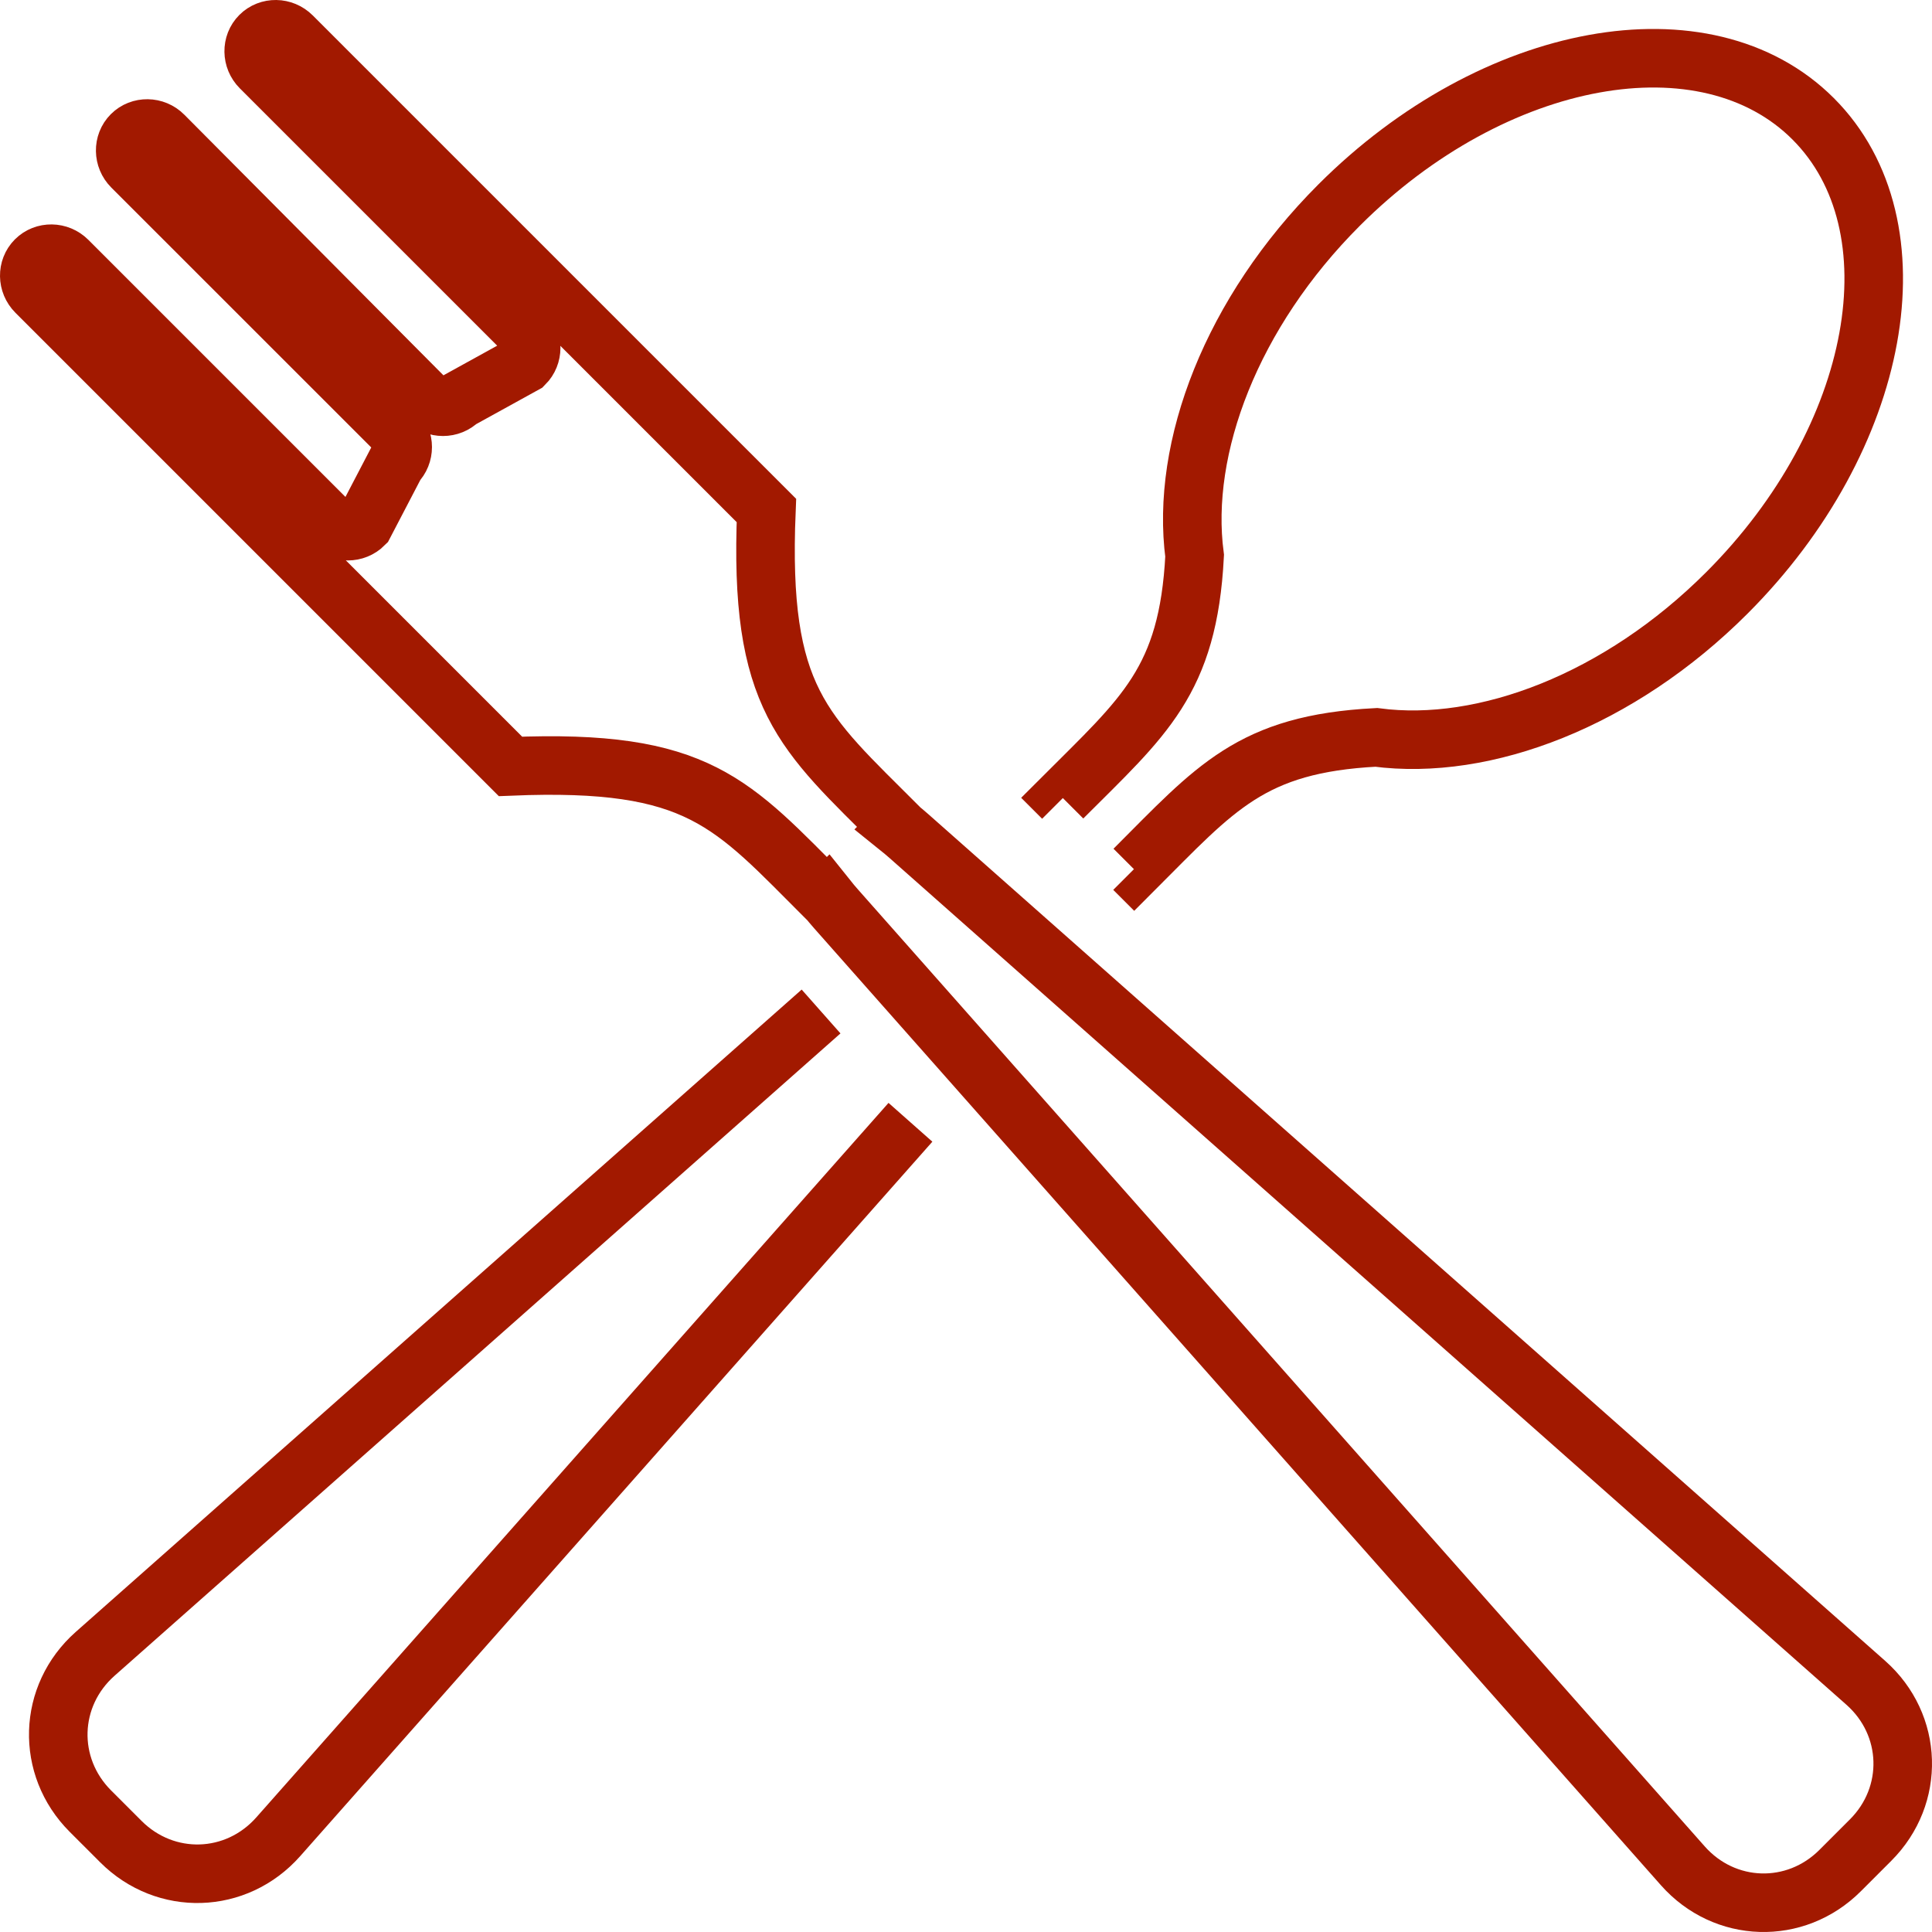 <?xml version="1.0" encoding="utf-8"?>
<!-- Generator: Adobe Illustrator 21.1.0, SVG Export Plug-In . SVG Version: 6.00 Build 0)  -->
<svg version="1.1" id="Слой_1" xmlns="http://www.w3.org/2000/svg" xmlns:xlink="http://www.w3.org/1999/xlink" x="0px" y="0px"
	 viewBox="0 0 66 66" style="enable-background:new 0 0 66 66;" xml:space="preserve">
<style type="text/css">
	.st0{fill:none;stroke:#A21900;stroke-width:2;stroke-miterlimit:10;}
</style>
<g>
	<g>
		<line class="st0" x1="-146.249" y1="34.178" x2="-180.71" y2="34.178"/>
		<line class="st0" x1="-146.249" y1="29.846" x2="-180.71" y2="29.846"/>
		<line class="st0" x1="-146.249" y1="47.36" x2="-174.683" y2="47.36"/>
		<polyline class="st0" points="-180.71,53.857 -180.71,47.36 -185.229,47.36 -185.229,41.522 -141.729,41.522 -141.729,47.36 
			-146.249,47.36 -146.249,53.857 		"/>
		<line class="st0" x1="-180.71" y1="26.268" x2="-180.71" y2="40.581"/>
		<line class="st0" x1="-146.249" y1="26.268" x2="-146.249" y2="40.581"/>
	</g>
	<line class="st0" x1="-197.573" y1="53.857" x2="-129.386" y2="53.857"/>
	<rect x="-177.055" y="37.989" class="st0" width="10.826" height="3.533"/>
	<rect x="-160.73" y="37.989" class="st0" width="10.826" height="3.533"/>
	<rect x="-137.729" y="37.989" class="st0" width="10.826" height="3.533"/>
	<rect x="-137.729" y="41.522" class="st0" width="10.826" height="3.533"/>
	<rect x="-200.055" y="37.989" class="st0" width="10.826" height="3.533"/>
	<rect x="-200.055" y="41.522" class="st0" width="10.826" height="3.533"/>
	<polyline class="st0" points="-148.99,13.066 -140.117,14.976 -150.616,20.617 -141.743,22.528 	"/>
	<polyline class="st0" points="-136,13.429 -132.122,13.066 -135.69,16.729 -131.813,16.366 	"/>
	<polyline class="st0" points="-159.813,22.241 -154.504,21.169 -158.9,26.759 -153.592,25.687 	"/>
</g>
<path class="st0" d="M600.952,12.998c0-4.099-3.319-7.42-7.417-7.42c-4.096,0-7.418,3.321-7.418,7.42
	c0,3.204,2.029,5.934,4.875,6.968l2.686,6.761l2.743-6.899c2.661-1.128,4.532-3.757,4.535-6.83H600.952z"/>
<path class="st0" d="M597.801,24.872c0.523,0.39,0.894,0.868,1.071,1.399l59.2,6.055c0.94,0.092,1.623,0.553,1.777,1.165
	c0.158,0.609-0.268,1.26-1.063,1.675l-19.057,9.58c-0.479,0.221-1.021,0.358-1.59,0.358l-26.472,0.208l7.745,8.052
	c2.736,0.248,4.527,1.895,3.992,3.792c-0.551,1.954-3.373,3.406-6.289,3.256c-2.916-0.153-4.846-1.854-4.297-3.81
	c0.226-0.794,0.839-1.498,1.656-2.057l-9.475-9.848c-0.451-0.49-0.445-1.139,0.059-1.682c0.48-0.537,1.367-0.886,2.293-0.895
	l30.398-0.239l13.789-6.918l-53.94-5.512c-1.22,0.98-3.08,1.587-5,1.486c-2.916-0.15-4.822-1.867-4.271-3.819
	c0.187-0.661,0.631-1.266,1.249-1.772"/>
<g>
	<path class="st0" d="M38.737,29.692l0.009,0.009c2.779-2.779,3.982-4.289,8.266-4.511c3.703,0.488,8.314-1.268,11.98-4.935
		c5.286-5.286,6.606-12.537,2.948-16.196c-3.658-3.658-10.909-2.338-16.195,2.948c-3.667,3.667-5.423,8.278-4.935,11.981
		c-0.222,4.283-1.732,5.487-4.511,8.266l0.009,0.009"/>
	<path class="st0" d="M28.049,34.554L3.252,56.496c-1.616,1.43-1.69,3.848-0.164,5.375l1.041,1.041
		c1.526,1.526,3.944,1.452,5.375-0.164l21.598-24.409"/>
	<path class="st0" d="M14.578,13.666c0.305,0.305,0.805,0.305,1.11,0l2.229-1.229c0.305-0.305,0.305-0.805,0-1.11L8.9,2.311
		C8.595,2.006,8.588,1.513,8.884,1.217C9.18,0.921,9.672,0.929,9.977,1.234l9.017,9.017c0.305,0.305,0.773,0.773,1.04,1.04
		c0.267,0.267,0.735,0.735,1.04,1.04l3.26,3.26l0.902,0.902l0.945,0.945c-0.267,6.457,1.247,7.544,4.511,10.807l-0.009,0.009
		c0.123,0.099,0.246,0.201,0.368,0.309l32.687,28.924c1.616,1.43,1.69,3.849,0.164,5.374l-1.041,1.041
		c-1.526,1.526-3.944,1.452-5.374-0.164L28.563,31.051c-0.108-0.122-0.21-0.244-0.309-0.368l-0.009,0.009
		c-3.263-3.263-4.35-4.777-10.807-4.511l-0.945-0.945l-1.249-1.249l-2.913-2.913c-0.305-0.305-0.773-0.773-1.04-1.04
		c-0.267-0.267-0.735-0.735-1.04-1.04L1.234,9.977C0.929,9.672,0.921,9.18,1.217,8.884C1.513,8.588,2.006,8.595,2.311,8.9
		l9.017,9.017c0.305,0.305,0.805,0.305,1.11,0l1.09-2.09c0.305-0.305,0.305-0.805,0-1.11L4.51,5.701
		C4.205,5.396,4.198,4.903,4.494,4.607s0.789-0.289,1.093,0.016L14.578,13.666z"/>
</g>
<g>
	<g>
		<path class="st0" d="M222.318,34.243l-6.593-2.62c-0.872-0.346-0.994-1.12-0.272-1.719l4.148-3.44
			c0.722-0.599,1.362-1.855,1.422-2.791l0.345-5.378c0.06-0.936,0.758-1.292,1.551-0.79l4.554,2.881
			c0.793,0.502,2.185,0.722,3.094,0.49l5.221-1.333c0.909-0.232,1.463,0.322,1.231,1.231l-1.333,5.221
			c-0.232,0.909-0.012,2.301,0.49,3.094l2.882,4.554c0.502,0.793,0.146,1.49-0.79,1.551l-5.378,0.345
			c-0.936,0.06-2.192,0.7-2.791,1.422l-3.441,4.148c-0.599,0.722-1.372,0.6-1.719-0.272l-1.805-4.542"/>
	</g>
	<line class="st0" x1="210.863" y1="13.053" x2="211.644" y2="9.033"/>
	<line class="st0" x1="239.968" y1="2.894" x2="241.233" y2="-1"/>
	<line class="st0" x1="202.782" y1="15.891" x2="196.056" y2="11.043"/>
	<line class="st0" x1="245.489" y1="8.531" x2="251.944" y2="7.506"/>
	<line class="st0" x1="229.909" y1="2.169" x2="231.97" y2="4.46"/>
	<g>
		<path class="st0" d="M208.897,15.289c0.65,0.677,1.87,0.891,2.711,0.476l2.47-1.218c0.841-0.415,1.316-0.017,1.055,0.884
			l-0.766,2.645c-0.261,0.901,0.164,2.065,0.944,2.586l2.29,1.53c0.78,0.521,0.673,1.131-0.238,1.356l-2.674,0.659
			c-0.911,0.224-1.706,1.174-1.767,2.11l-0.18,2.748c-0.061,0.936-0.643,1.148-1.293,0.472l-1.908-1.986
			c-0.65-0.677-1.87-0.891-2.711-0.476l-2.47,1.218c-0.841,0.415-1.316,0.017-1.055-0.884l0.766-2.645
			c0.261-0.901-0.164-2.065-0.944-2.586l-2.29-1.53c-0.78-0.521-0.673-1.131,0.238-1.356l2.674-0.659
			c0.911-0.224,1.706-1.174,1.767-2.11l0.18-2.748c0.061-0.936,0.643-1.148,1.293-0.472L208.897,15.289z"/>
	</g>
	<g>
		<path class="st0" d="M237.809,4.904c0.61,0.713,1.816,0.997,2.679,0.631l2.536-1.074c0.864-0.366,1.315,0.058,1.002,0.943
			l-0.917,2.597c-0.312,0.885,0.045,2.071,0.793,2.636l2.198,1.659c0.749,0.565,0.607,1.168-0.315,1.34l-2.708,0.504
			c-0.922,0.172-1.771,1.074-1.886,2.005l-0.338,2.733c-0.115,0.931-0.708,1.11-1.318,0.397l-1.79-2.093
			c-0.61-0.713-1.816-0.997-2.679-0.631l-2.536,1.074c-0.864,0.366-1.315-0.058-1.003-0.943l0.917-2.597
			c0.312-0.885-0.045-2.071-0.793-2.636l-2.198-1.659c-0.749-0.565-0.607-1.168,0.315-1.34l2.708-0.504
			c0.922-0.172,1.771-1.074,1.886-2.005l0.338-2.733c0.115-0.931,0.708-1.11,1.318-0.397L237.809,4.904z"/>
	</g>
	<polyline class="st0" points="209.219,32.06 216.982,59.751 214.139,67 227.054,66.289 224.374,59.467 234.607,37.388 	"/>
	<line class="st0" x1="216.471" y1="57.927" x2="225.204" y2="57.675"/>
	<line class="st0" x1="216.26" y1="61.594" x2="224.374" y2="59.467"/>
	<line class="st0" x1="211.644" y1="40.709" x2="229.909" y2="47.525"/>
	<line class="st0" x1="215.317" y1="53.81" x2="228.979" y2="49.53"/>
</g>
<g>
	<g>
		<path class="st0" d="M388.784,21.731c0-2.2,1.8-4,4-4h48.555c2.2,0,4,1.8,4,4v34.416c0,2.2-1.8,4-4,4h-48.555c-2.2,0-4-1.8-4-4
			V21.731z"/>
	</g>
	<g>
		<path class="st0" d="M423.281,46.367c0-1.1,0.9-2,2-2h12.767c1.1,0,2,0.9,2,2v6.49c0,1.1-0.9,2-2,2h-12.767c-1.1,0-2-0.9-2-2
			V46.367z"/>
	</g>
	<g>
		<path class="st0" d="M400.661,13.49c0,0,0-1.718,0-3.818s1.8-3.818,4-3.818h48.555c2.2,0,4,1.8,4,4v34.415c0,2.2-1.718,4-3.817,4
			c-2.1,0-3.817,0-3.817,0"/>
	</g>
	<line class="st0" x1="453.223" y1="12.367" x2="404.655" y2="12.367"/>
	<line class="st0" x1="453.223" y1="19.928" x2="449.531" y2="19.928"/>
</g>
</svg>
